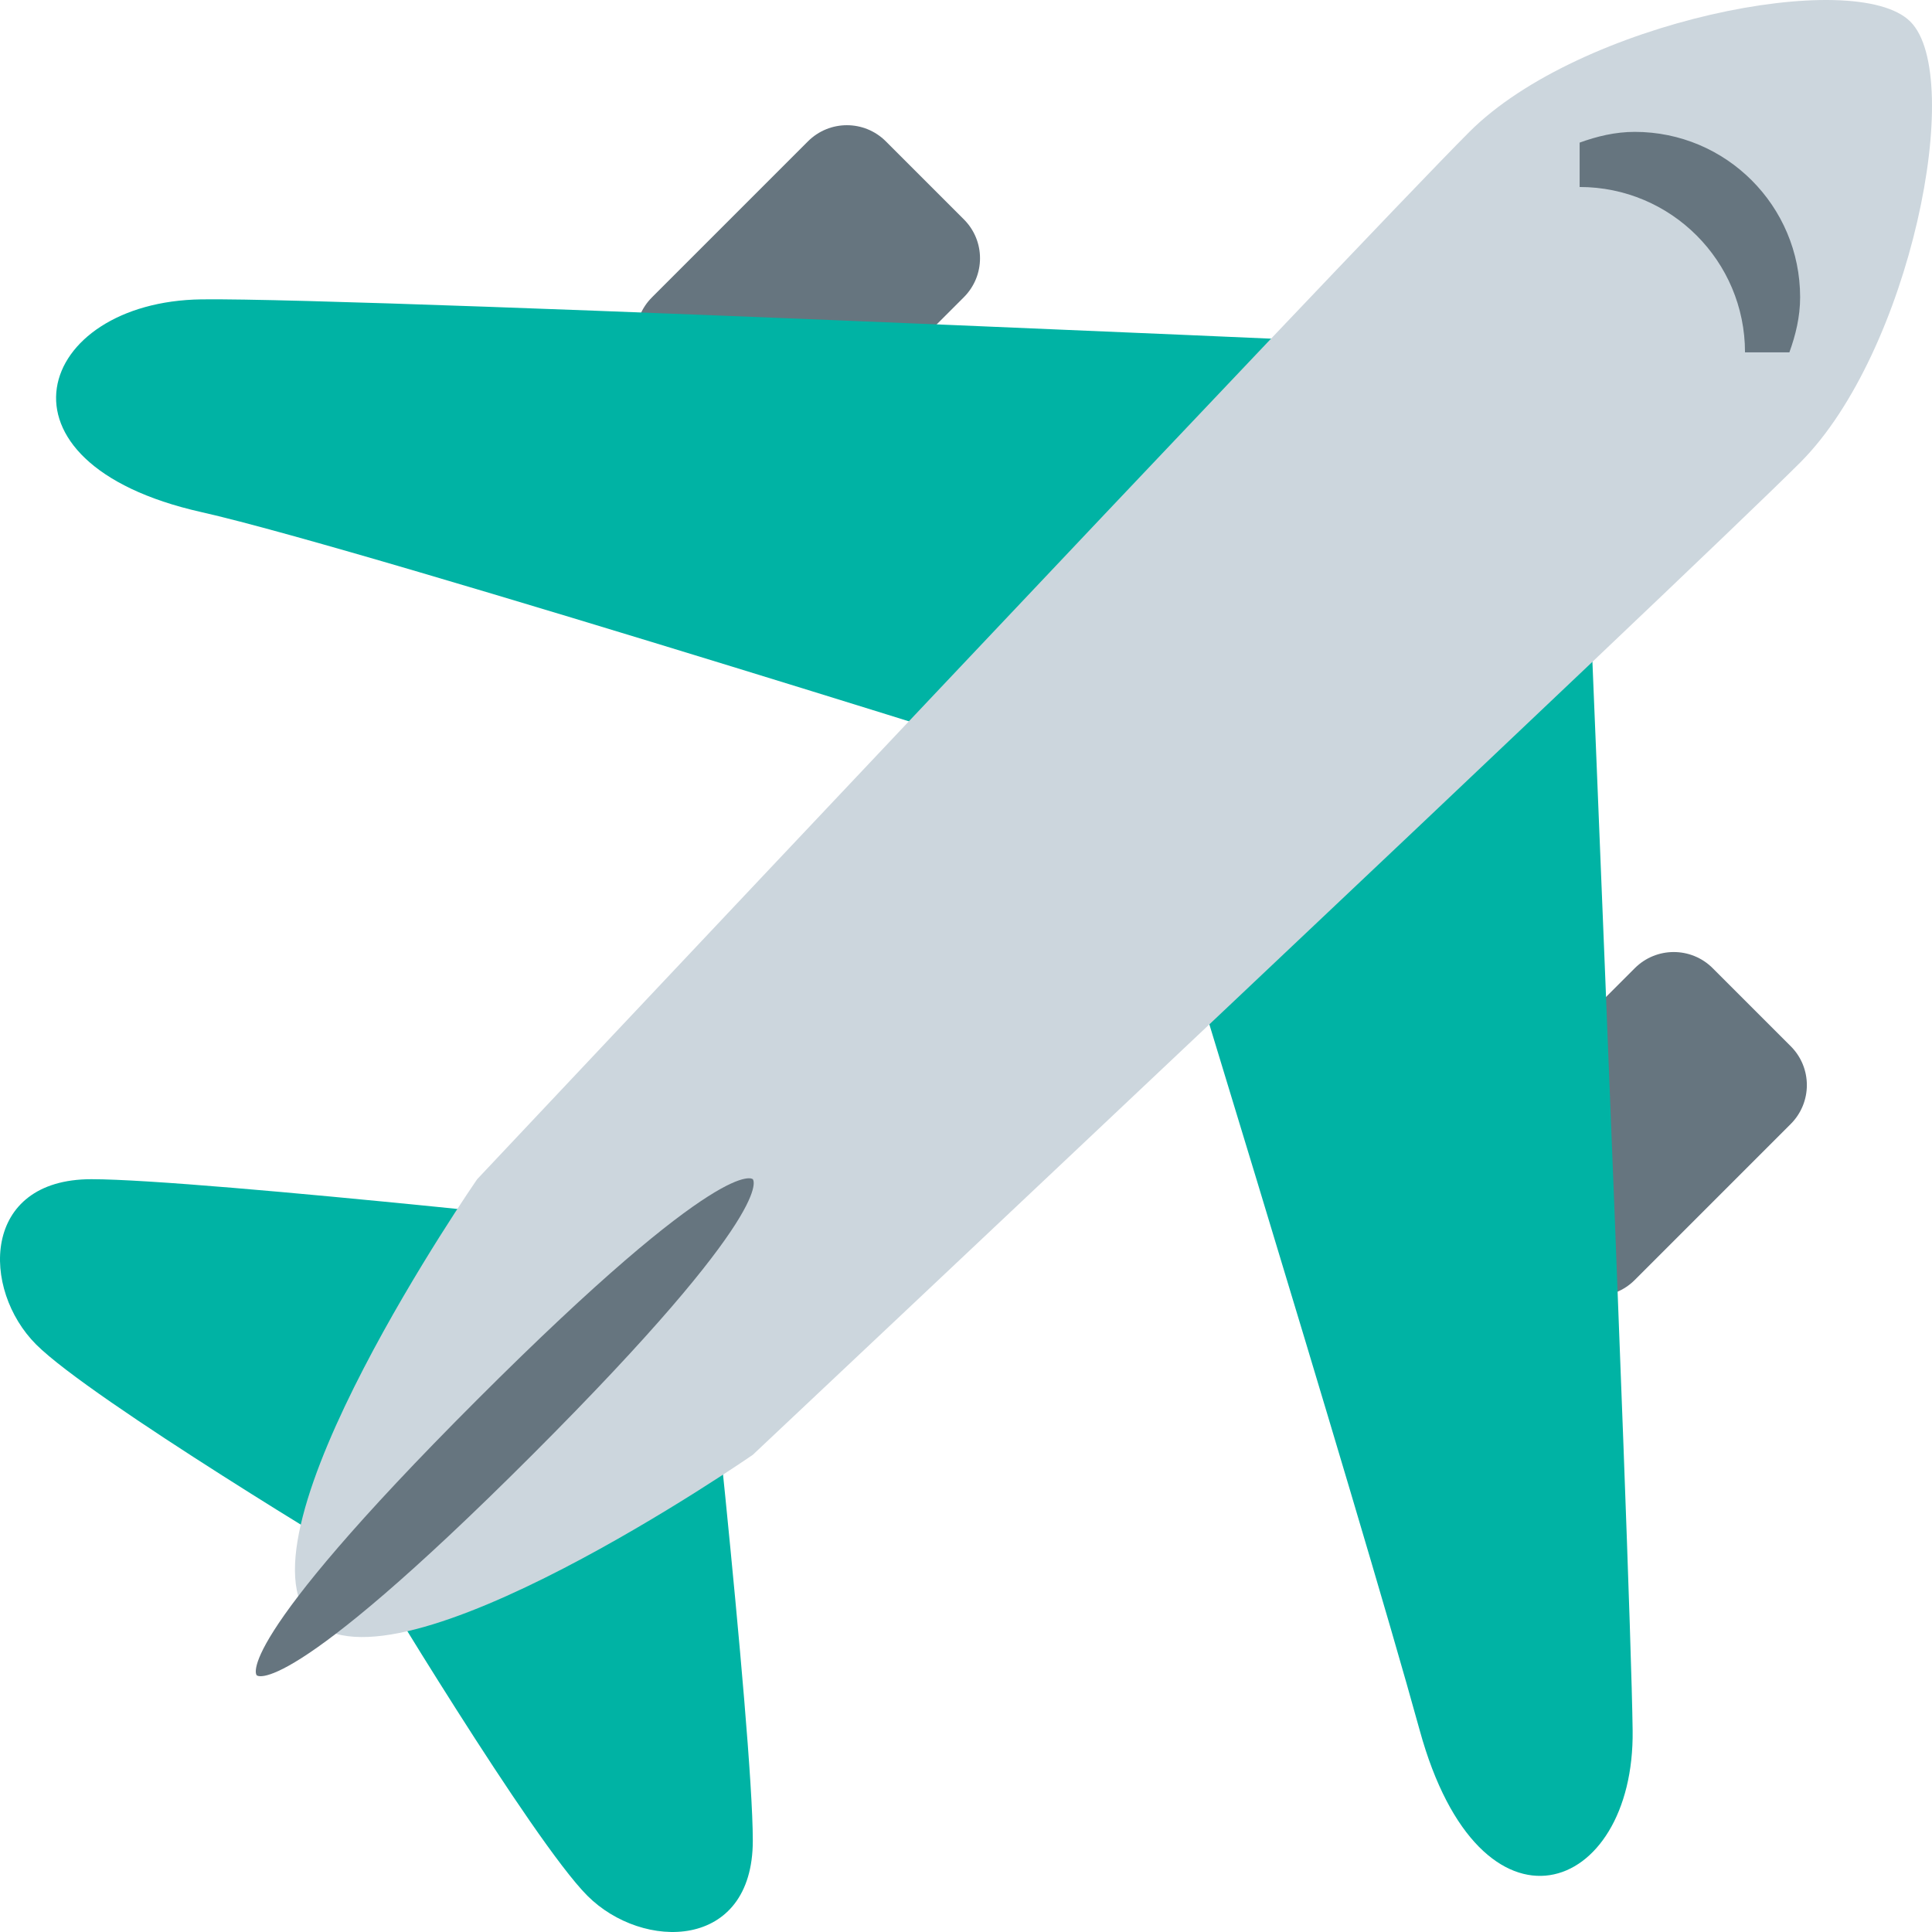 <?xml version="1.0" encoding="UTF-8"?>
<svg width="512px" height="512px" viewBox="0 0 512 512" version="1.1" xmlns="http://www.w3.org/2000/svg" xmlns:xlink="http://www.w3.org/1999/xlink">
    <!-- Generator: Sketch 51.2 (57519) - http://www.bohemiancoding.com/sketch -->
    <title>airplane</title>
    <desc>Created with Sketch.</desc>
    <defs></defs>
    <g id="Page-1" stroke="none" stroke-width="1" fill="none" fill-rule="evenodd">
        <g id="airplane" fill-rule="nonzero">
            <g id="Group" transform="translate(168, 33)" fill="#66757F">
                <path d="M265.229,306.205 C259.517,311.931 250.285,311.931 244.574,306.205 L223.919,285.55 C218.193,279.838 218.193,270.592 223.919,264.895 L265.231,223.583 C270.943,217.871 280.175,217.871 285.886,223.583 L306.541,244.238 C312.267,249.935 312.267,259.182 306.541,264.893 L265.229,306.205 Z" id="Shape"></path>
                <path d="M46.108,87.088 C40.396,92.814 31.164,92.814 25.453,87.088 L4.798,66.433 C-0.928,60.721 -0.928,51.475 4.798,45.778 L46.11,4.466 C51.822,-1.246 61.054,-1.246 66.765,4.466 L87.42,25.121 C93.146,30.818 93.146,40.065 87.42,45.776 L46.108,87.088 Z" id="Shape"></path>
            </g>
            <g id="Group" transform="translate(0, 79)" fill="#00B3A4">
                <path d="M24.203,233.5 C53.419,233.5 184.892,248.108 184.892,248.108 C184.892,248.108 199.5,379.58 199.5,408.796 C199.5,438.012 170.284,438.012 155.676,423.404 C141.068,408.796 97.244,335.756 97.244,335.756 C97.244,335.756 24.204,291.932 9.596,277.324 C-5.012,262.716 -5.013,233.5 24.203,233.5" id="Shape"></path>
                <path d="M53.412,0.335 C97.236,-0.234 418.613,14.374 418.613,14.374 C418.613,14.374 432.11,335.751 432.666,379.575 C433.222,423.399 392.319,438.036 376.25,379.59 C360.181,321.143 301.749,131.238 301.749,131.238 C301.749,131.238 97.894,66.728 53.339,56.707 C-5.02,43.589 9.588,0.905 53.412,0.335" id="Shape"></path>
            </g>
            <path d="M389.405,34.947 C418.621,5.731 491.661,-8.877 506.269,5.731 C520.877,20.339 506.269,93.379 477.053,122.595 C447.837,151.811 199.5,385.54 199.5,385.54 C199.5,385.54 104.548,451.276 82.636,429.364 C60.724,407.452 126.46,312.5 126.46,312.5 C126.46,312.5 360.188,64.163 389.405,34.947" id="Shape" fill="#CCD6DD"></path>
            <g id="Group" transform="translate(67, 34)" fill="#66757F">
                <path d="M132.5,278.5 C132.5,278.5 139.804,285.804 74.068,351.54 C8.332,417.276 1.028,409.972 1.028,409.972 C1.028,409.972 -6.276,402.668 59.46,336.932 C125.196,271.196 132.5,278.5 132.5,278.5" id="Shape"></path>
                <path d="M351.621,15.555 C375.826,15.555 395.445,35.174 395.445,59.379 L407.204,59.379 C408.869,54.777 410.053,49.957 410.053,44.771 C410.053,20.566 390.434,0.947 366.229,0.947 C361.043,0.947 356.207,2.131 351.621,3.796 L351.621,15.555 Z" id="Shape"></path>
            </g>
        </g>
    </g>
</svg>